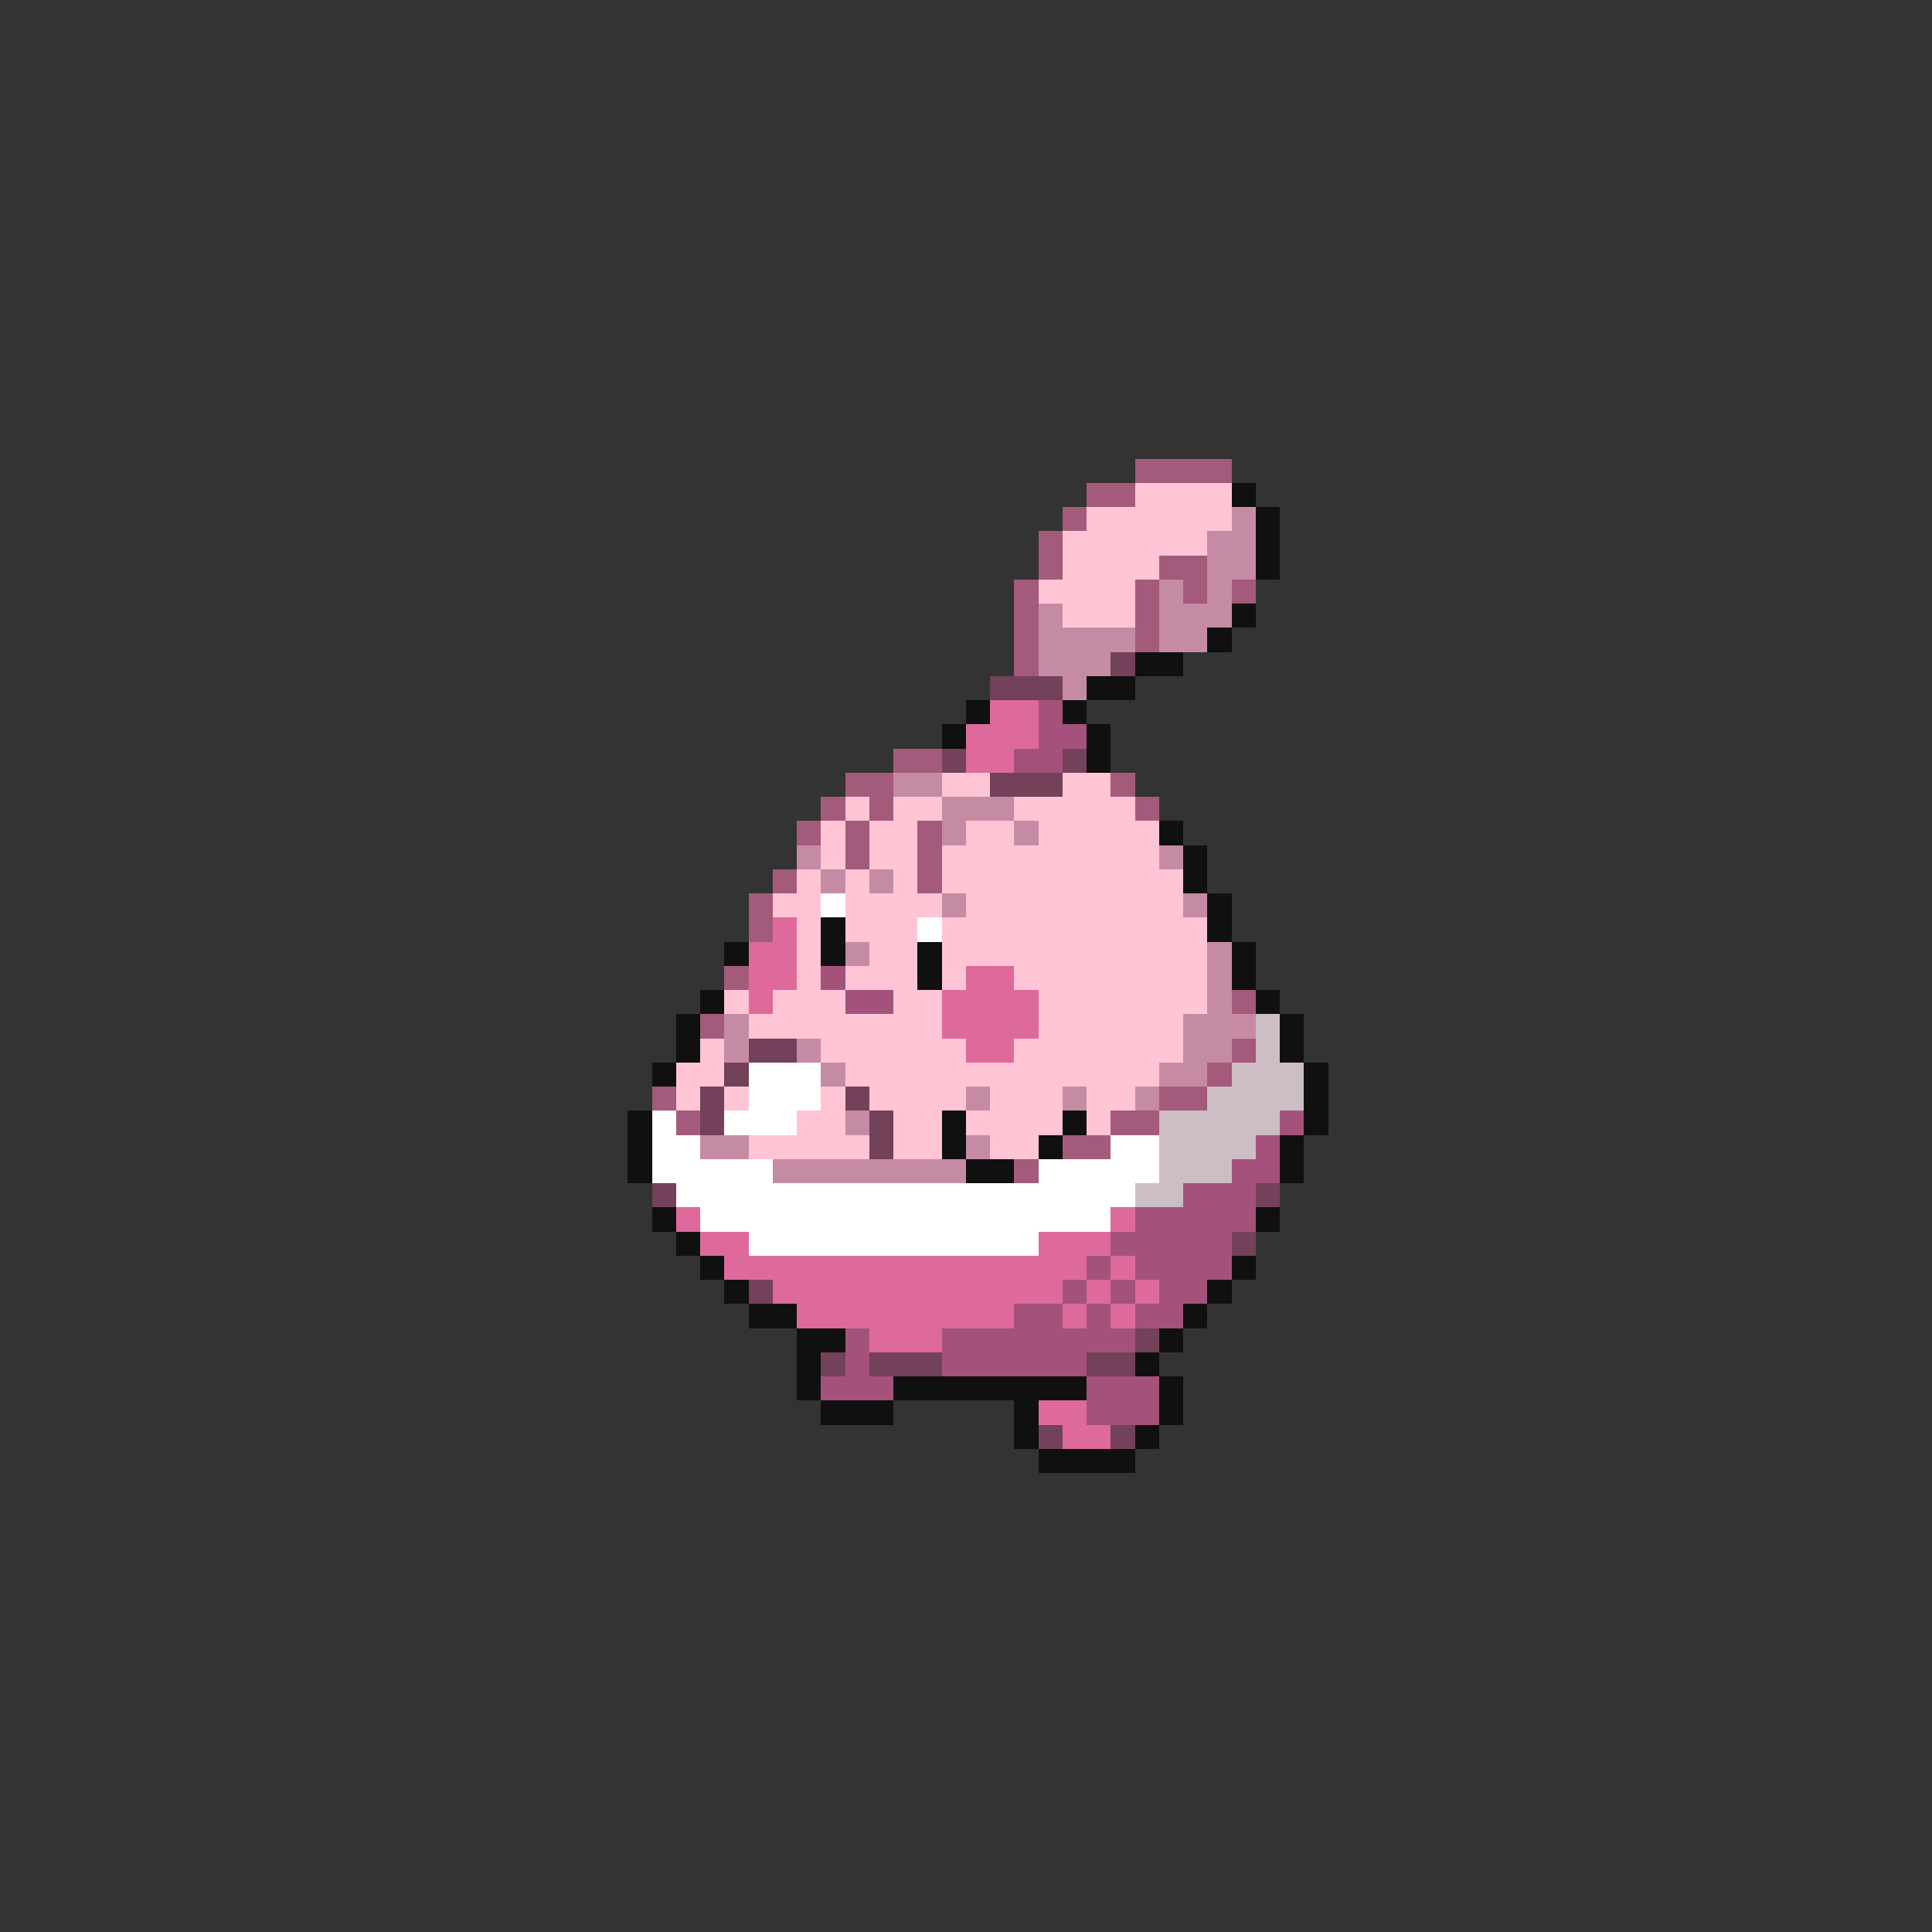 <svg xmlns="http://www.w3.org/2000/svg" viewBox="0 -0.5 80 80" shape-rendering="crispEdges">
<rect x="0" y="-0.5" width="80" height="80" fill="#333333" stroke="none"/>
<path stroke="#a45a7b" d="M47 19h4M45 20h2M44 21h1M43 22h1M43 23h1M48 23h2M42 24h1M47 24h1M49 24h1M51 24h1M42 25h1M47 25h1M42 26h1M47 26h1M42 27h1M37 31h2M35 32h2M46 32h1M34 33h1M36 33h1M47 33h1M33 34h1M35 34h1M38 34h1M35 35h1M38 35h1M32 36h1M38 36h1M31 37h1M31 38h1M30 40h1M51 41h1M29 42h1M51 43h1M50 44h1M27 45h1M48 45h2M28 46h1M46 46h2M44 47h2M42 48h1" />
<path stroke="#ffc5d5" d="M47 20h4M45 21h6M44 22h6M44 23h4M43 24h4M44 25h3M39 32h2M44 32h2M35 33h1M37 33h2M42 33h5M34 34h1M36 34h2M40 34h2M43 34h5M34 35h1M36 35h2M39 35h9M33 36h1M35 36h1M37 36h1M39 36h10M32 37h2M35 37h4M40 37h9M33 38h1M35 38h3M39 38h11M33 39h1M36 39h2M39 39h11M33 40h1M35 40h3M39 40h1M42 40h8M30 41h1M32 41h3M37 41h2M43 41h7M31 42h8M43 42h6M29 43h1M34 43h6M42 43h7M28 44h2M35 44h13M28 45h1M30 45h1M34 45h1M36 45h4M41 45h3M45 45h2M33 46h2M37 46h2M40 46h4M45 46h1M31 47h5M37 47h2M41 47h2" />
<path stroke="#101010" d="M51 20h1M52 21h1M52 22h1M52 23h1M51 25h1M50 26h1M47 27h2M45 28h2M40 29h1M44 29h1M39 30h1M45 30h1M45 31h1M48 34h1M49 35h1M49 36h1M50 37h1M34 38h1M50 38h1M30 39h1M34 39h1M38 39h1M51 39h1M38 40h1M51 40h1M29 41h1M52 41h1M28 42h1M53 42h1M28 43h1M53 43h1M27 44h1M54 44h1M54 45h1M26 46h1M39 46h1M44 46h1M54 46h1M26 47h1M39 47h1M43 47h1M53 47h1M26 48h1M40 48h2M53 48h1M27 50h1M52 50h1M28 51h1M29 52h1M51 52h1M30 53h1M50 53h1M31 54h2M49 54h1M33 55h2M48 55h1M33 56h1M47 56h1M33 57h1M37 57h8M48 57h1M34 58h3M42 58h1M48 58h1M42 59h1M47 59h1M43 60h4" />
<path stroke="#c58ba4" d="M51 21h1M50 22h2M50 23h2M48 24h1M50 24h1M43 25h1M48 25h3M43 26h4M48 26h2M43 27h3M44 28h1M37 32h2M39 33h3M39 34h1M42 34h1M33 35h1M48 35h1M34 36h1M36 36h1M39 37h1M49 37h1M35 39h1M50 39h1M50 40h1M50 41h1M30 42h1M49 42h3M30 43h1M33 43h1M49 43h2M34 44h1M48 44h2M40 45h1M44 45h1M47 45h1M35 46h1M29 47h2M40 47h1M32 48h8" />
<path stroke="#73415a" d="M46 27h1M41 28h3M39 31h1M44 31h1M41 32h3M31 43h2M30 44h1M29 45h1M35 45h1M29 46h1M36 46h1M36 47h1M27 49h1M52 49h1M51 51h1M31 53h1M47 55h1M34 56h1M36 56h3M45 56h2M43 59h1M46 59h1" />
<path stroke="#de6a9c" d="M41 29h2M40 30h3M40 31h2M32 38h1M31 39h2M31 40h2M40 40h2M31 41h1M39 41h4M39 42h4M40 43h2M28 50h1M46 50h1M29 51h2M43 51h3M30 52h15M46 52h1M32 53h12M45 53h1M47 53h1M33 54h9M44 54h1M46 54h1M36 55h3M43 58h2M44 59h2" />
<path stroke="#a4527b" d="M43 29h1M43 30h2M42 31h2M34 40h1M35 41h2M53 46h1M52 47h1M51 48h2M49 49h3M47 50h5M46 51h5M45 52h1M47 52h4M44 53h1M46 53h1M48 53h2M42 54h2M45 54h1M47 54h2M35 55h1M39 55h8M35 56h1M39 56h6M34 57h3M45 57h3M45 58h3" />
<path stroke="#ffffff" d="M34 37h1M38 38h1M31 44h3M31 45h3M27 46h1M30 46h3M27 47h2M46 47h2M27 48h5M43 48h5M28 49h19M29 50h17M31 51h12" />
<path stroke="#cdbdc5" d="M52 42h1M52 43h1M51 44h3M50 45h4M48 46h5M48 47h4M48 48h3M47 49h2" />
</svg>